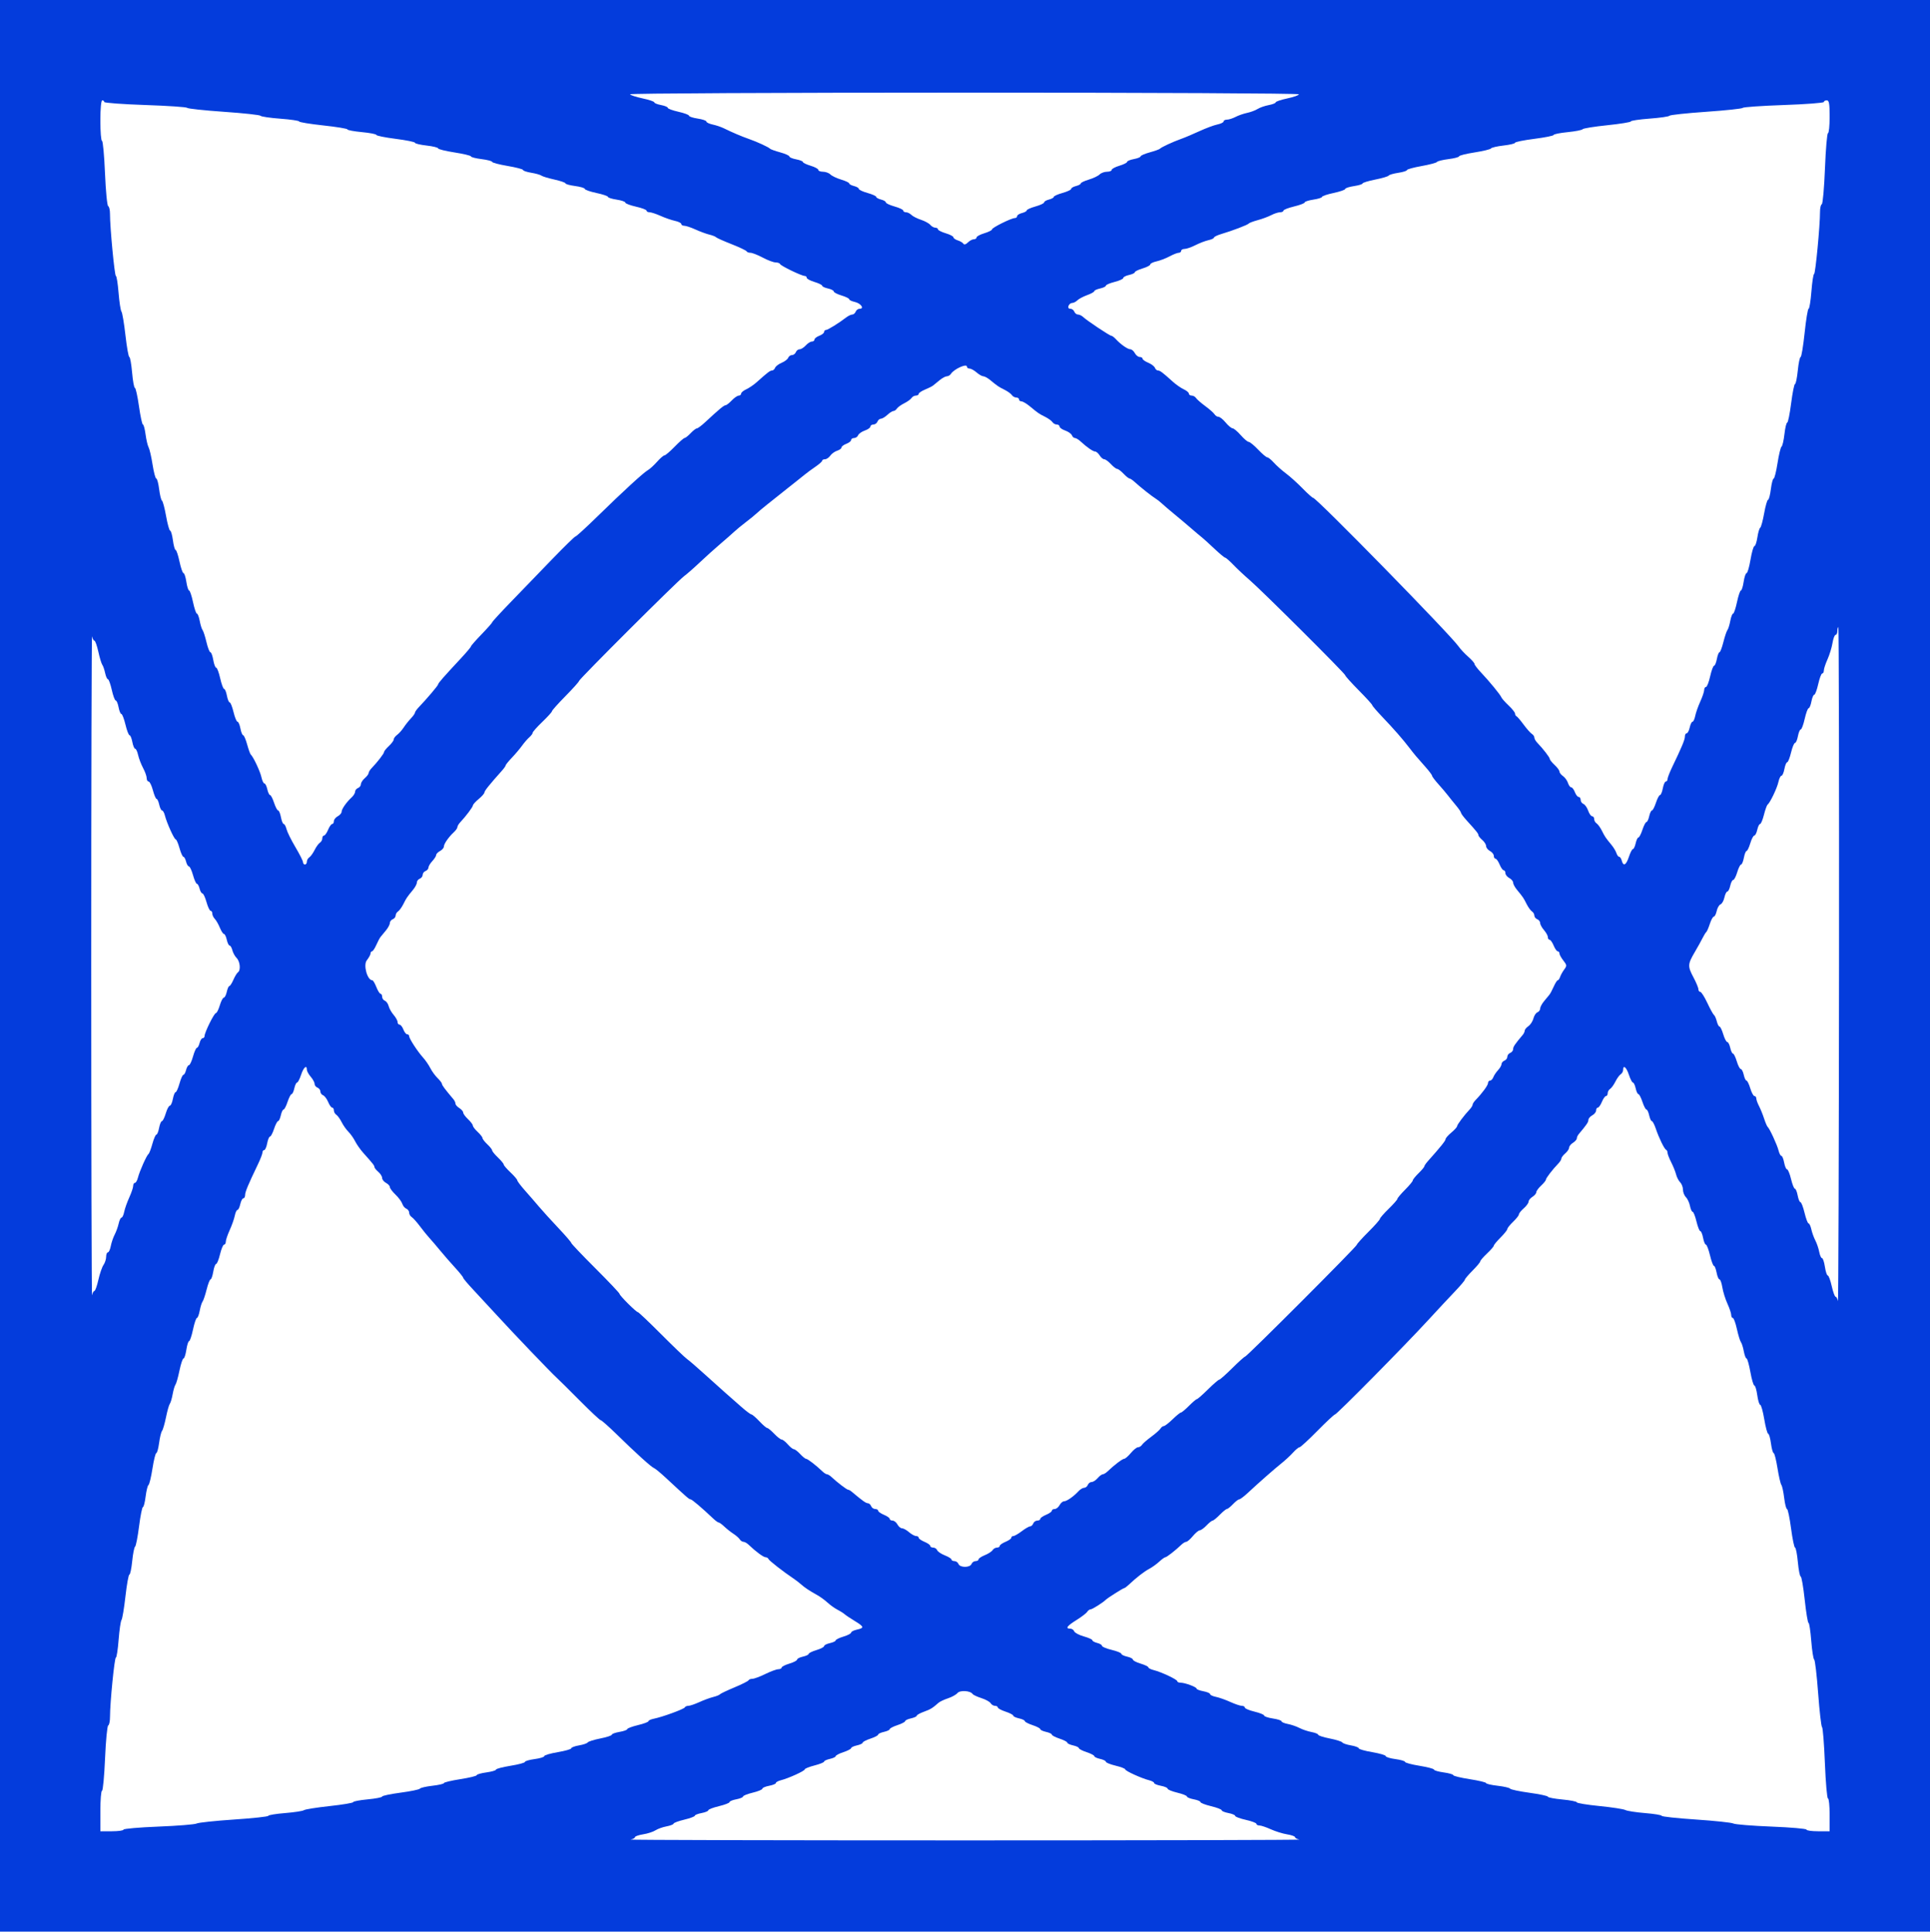 <svg id="svg" version="1.1" xmlns="http://www.w3.org/2000/svg" xmlns:xlink="http://www.w3.org/1999/xlink" width="400" height="400.559" viewBox="0, 0, 400,400.559"><g id="svgg"><path id="path0" d="M0.000 200.200 L 0.000 400.400 200.000 400.400 L 400.000 400.400 400.000 200.200 L 400.000 0.000 200.000 0.000 L 0.000 0.000 0.000 200.200 M269.200 19.545 C 269.200 19.735,268.120 20.120,266.800 20.400 C 265.480 20.680,264.400 21.045,264.400 21.210 C 264.400 21.376,263.744 21.634,262.942 21.785 C 262.139 21.935,261.104 22.297,260.642 22.590 C 260.179 22.882,259.203 23.246,258.473 23.398 C 257.743 23.551,256.663 23.927,256.073 24.235 C 255.483 24.543,254.685 24.796,254.300 24.798 C 253.915 24.799,253.600 24.966,253.600 25.168 C 253.600 25.371,253.015 25.657,252.300 25.804 C 251.585 25.952,249.920 26.572,248.600 27.182 C 247.280 27.793,245.570 28.516,244.800 28.789 C 243.092 29.395,240.672 30.517,240.400 30.830 C 240.290 30.956,239.345 31.294,238.300 31.582 C 237.255 31.869,236.400 32.241,236.400 32.407 C 236.400 32.574,235.770 32.829,235.000 32.974 C 234.230 33.118,233.600 33.380,233.600 33.555 C 233.600 33.730,232.880 34.089,232.000 34.353 C 231.120 34.616,230.400 35.005,230.400 35.216 C 230.400 35.427,229.963 35.600,229.429 35.600 C 228.894 35.600,228.203 35.854,227.892 36.165 C 227.582 36.476,226.579 36.954,225.664 37.228 C 224.749 37.502,224.000 37.859,224.000 38.020 C 224.000 38.181,223.550 38.426,223.000 38.564 C 222.450 38.702,222.000 38.968,222.000 39.156 C 222.000 39.343,221.190 39.723,220.200 40.000 C 219.210 40.277,218.400 40.641,218.400 40.809 C 218.400 40.976,217.950 41.226,217.400 41.364 C 216.850 41.502,216.400 41.768,216.400 41.956 C 216.400 42.143,215.590 42.523,214.600 42.800 C 213.610 43.077,212.800 43.441,212.800 43.609 C 212.800 43.776,212.350 44.026,211.800 44.164 C 211.250 44.302,210.800 44.592,210.800 44.808 C 210.800 45.023,210.592 45.200,210.339 45.200 C 209.610 45.200,205.600 47.188,205.600 47.548 C 205.600 47.727,204.880 48.089,204.000 48.353 C 203.120 48.616,202.400 49.005,202.400 49.216 C 202.400 49.427,202.143 49.600,201.829 49.600 C 201.514 49.600,200.958 49.899,200.592 50.265 C 200.173 50.684,199.830 50.778,199.664 50.519 C 199.519 50.293,198.995 49.981,198.500 49.827 C 198.005 49.672,197.600 49.385,197.600 49.189 C 197.600 48.993,196.880 48.616,196.000 48.353 C 195.120 48.089,194.400 47.722,194.400 47.537 C 194.400 47.352,194.152 47.200,193.849 47.200 C 193.546 47.200,193.082 46.939,192.817 46.620 C 192.552 46.302,191.680 45.825,190.879 45.560 C 190.078 45.296,189.179 44.836,188.882 44.540 C 188.586 44.243,188.086 44.000,187.771 44.000 C 187.457 44.000,187.200 43.843,187.200 43.652 C 187.200 43.461,186.390 43.077,185.400 42.800 C 184.410 42.523,183.600 42.143,183.600 41.956 C 183.600 41.768,183.150 41.502,182.600 41.364 C 182.050 41.226,181.600 40.976,181.600 40.809 C 181.600 40.641,180.790 40.277,179.800 40.000 C 178.810 39.723,178.000 39.343,178.000 39.156 C 178.000 38.968,177.550 38.702,177.000 38.564 C 176.450 38.426,176.000 38.181,176.000 38.020 C 176.000 37.859,175.251 37.502,174.336 37.228 C 173.421 36.954,172.418 36.476,172.108 36.165 C 171.797 35.854,171.106 35.600,170.571 35.600 C 170.037 35.600,169.600 35.427,169.600 35.216 C 169.600 35.005,168.880 34.616,168.000 34.353 C 167.120 34.089,166.400 33.742,166.400 33.581 C 166.400 33.421,165.770 33.171,165.000 33.026 C 164.230 32.882,163.600 32.615,163.600 32.434 C 163.600 32.252,162.745 31.869,161.700 31.582 C 160.655 31.294,159.710 30.956,159.600 30.830 C 159.321 30.509,156.875 29.381,155.200 28.800 C 153.743 28.295,151.714 27.430,150.000 26.585 C 149.450 26.314,148.415 25.967,147.700 25.814 C 146.985 25.662,146.400 25.382,146.400 25.193 C 146.400 25.004,145.590 24.728,144.600 24.579 C 143.610 24.431,142.800 24.163,142.800 23.983 C 142.800 23.804,141.810 23.436,140.600 23.165 C 139.390 22.894,138.400 22.529,138.400 22.354 C 138.400 22.179,137.770 21.918,137.000 21.774 C 136.230 21.629,135.600 21.376,135.600 21.210 C 135.600 21.045,134.515 20.679,133.188 20.398 C 131.862 20.116,130.681 19.731,130.565 19.543 C 130.447 19.353,161.309 19.200,199.776 19.200 C 238.467 19.200,269.200 19.353,269.200 19.545 M21.600 21.140 C 21.600 21.327,25.422 21.608,30.092 21.766 C 34.763 21.923,38.678 22.189,38.792 22.356 C 38.907 22.524,42.330 22.892,46.400 23.174 C 50.470 23.456,53.890 23.828,54.000 24.000 C 54.110 24.172,55.955 24.444,58.100 24.604 C 60.245 24.764,62.000 25.022,62.000 25.178 C 62.000 25.334,64.250 25.704,67.000 26.000 C 69.750 26.296,72.000 26.667,72.000 26.823 C 72.000 26.978,73.350 27.233,75.000 27.387 C 76.650 27.542,78.000 27.804,78.000 27.969 C 78.000 28.135,79.800 28.500,82.000 28.780 C 84.200 29.061,86.000 29.427,86.000 29.593 C 86.000 29.760,87.080 30.019,88.400 30.168 C 89.720 30.318,90.800 30.582,90.800 30.755 C 90.800 30.929,92.330 31.309,94.200 31.600 C 96.070 31.891,97.600 32.259,97.600 32.418 C 97.600 32.578,98.590 32.832,99.800 32.983 C 101.010 33.134,102.000 33.393,102.000 33.558 C 102.000 33.723,103.440 34.102,105.200 34.400 C 106.960 34.698,108.400 35.074,108.400 35.235 C 108.400 35.397,109.165 35.656,110.100 35.810 C 111.035 35.964,111.980 36.230,112.200 36.401 C 112.420 36.571,113.635 36.940,114.900 37.219 C 116.165 37.499,117.200 37.855,117.200 38.012 C 117.200 38.169,118.100 38.416,119.200 38.562 C 120.300 38.708,121.200 38.977,121.200 39.159 C 121.200 39.341,122.280 39.720,123.600 40.000 C 124.920 40.280,126.000 40.644,126.000 40.809 C 126.000 40.974,126.810 41.231,127.800 41.379 C 128.790 41.528,129.600 41.805,129.600 41.996 C 129.600 42.187,130.590 42.564,131.800 42.835 C 133.010 43.106,134.000 43.479,134.000 43.664 C 134.000 43.849,134.280 44.000,134.622 44.000 C 134.964 44.000,135.999 44.340,136.922 44.755 C 137.845 45.170,139.185 45.634,139.900 45.786 C 140.615 45.939,141.200 46.229,141.200 46.432 C 141.200 46.634,141.480 46.800,141.822 46.800 C 142.164 46.800,143.205 47.147,144.136 47.571 C 145.066 47.995,146.362 48.472,147.014 48.632 C 147.666 48.792,148.290 49.036,148.400 49.174 C 148.510 49.311,149.950 49.956,151.600 50.605 C 153.250 51.255,154.660 51.924,154.733 52.093 C 154.807 52.262,155.168 52.400,155.537 52.400 C 155.905 52.400,157.052 52.850,158.085 53.400 C 159.118 53.950,160.317 54.400,160.748 54.400 C 161.180 54.400,161.593 54.549,161.667 54.732 C 161.820 55.114,166.138 57.200,166.775 57.200 C 167.009 57.200,167.200 57.373,167.200 57.584 C 167.200 57.795,167.920 58.184,168.800 58.447 C 169.680 58.711,170.400 59.064,170.400 59.232 C 170.400 59.399,170.940 59.655,171.600 59.800 C 172.260 59.945,172.800 60.222,172.800 60.416 C 172.800 60.609,173.520 60.984,174.400 61.247 C 175.280 61.511,176.000 61.864,176.000 62.032 C 176.000 62.199,176.525 62.452,177.167 62.593 C 178.403 62.864,179.216 64.000,178.175 64.000 C 177.845 64.000,177.471 64.270,177.345 64.600 C 177.218 64.930,176.900 65.200,176.639 65.200 C 176.377 65.200,175.811 65.470,175.381 65.800 C 173.825 66.995,171.556 68.400,171.182 68.400 C 170.972 68.400,170.800 68.584,170.800 68.810 C 170.800 69.035,170.350 69.391,169.800 69.600 C 169.250 69.809,168.800 70.165,168.800 70.390 C 168.800 70.616,168.558 70.800,168.262 70.800 C 167.966 70.800,167.398 71.160,167.000 71.600 C 166.602 72.040,166.028 72.400,165.725 72.400 C 165.423 72.400,165.071 72.670,164.945 73.000 C 164.818 73.330,164.458 73.600,164.145 73.600 C 163.831 73.600,163.478 73.854,163.359 74.163 C 163.240 74.473,162.628 74.940,162.000 75.200 C 161.372 75.460,160.760 75.927,160.641 76.237 C 160.522 76.546,160.239 76.800,160.013 76.800 C 159.608 76.800,159.095 77.190,156.846 79.208 C 156.228 79.762,155.245 80.433,154.661 80.699 C 154.078 80.965,153.600 81.367,153.600 81.591 C 153.600 81.816,153.375 82.003,153.100 82.007 C 152.825 82.011,152.176 82.461,151.658 83.007 C 151.140 83.553,150.562 84.000,150.374 84.000 C 150.041 84.000,149.005 84.862,146.170 87.500 C 145.402 88.215,144.618 88.800,144.429 88.800 C 144.239 88.800,143.660 89.247,143.142 89.793 C 142.624 90.339,142.058 90.789,141.885 90.793 C 141.712 90.797,140.783 91.610,139.821 92.600 C 138.859 93.590,137.908 94.400,137.709 94.400 C 137.510 94.400,136.819 94.996,136.174 95.725 C 135.528 96.453,134.679 97.229,134.286 97.448 C 133.384 97.953,129.165 101.823,123.767 107.100 C 121.460 109.355,119.440 111.200,119.278 111.200 C 119.116 111.200,116.945 113.315,114.453 115.900 C 111.961 118.485,108.139 122.441,105.961 124.690 C 103.782 126.940,102.000 128.879,102.000 128.999 C 102.000 129.119,101.010 130.239,99.800 131.488 C 98.590 132.738,97.600 133.868,97.600 134.000 C 97.600 134.132,96.655 135.254,95.500 136.493 C 91.936 140.317,90.800 141.615,90.800 141.868 C 90.800 142.096,88.495 144.816,86.778 146.614 C 86.350 147.062,86.000 147.564,86.000 147.731 C 86.000 147.897,85.621 148.431,85.158 148.917 C 84.695 149.403,84.023 150.250,83.665 150.800 C 83.307 151.350,82.696 152.035,82.307 152.323 C 81.918 152.610,81.600 153.040,81.600 153.277 C 81.600 153.514,81.150 154.125,80.600 154.635 C 80.050 155.145,79.600 155.705,79.600 155.881 C 79.599 156.195,78.210 157.995,77.013 159.234 C 76.676 159.582,76.400 160.037,76.400 160.245 C 76.400 160.452,76.040 160.930,75.600 161.307 C 75.160 161.684,74.800 162.245,74.800 162.553 C 74.800 162.862,74.530 163.218,74.200 163.345 C 73.870 163.471,73.600 163.811,73.600 164.099 C 73.600 164.387,73.285 164.912,72.900 165.266 C 71.811 166.267,70.800 167.712,70.800 168.267 C 70.800 168.545,70.440 168.965,70.000 169.200 C 69.560 169.435,69.200 169.892,69.200 170.214 C 69.200 170.536,69.042 170.800,68.849 170.800 C 68.655 170.800,68.273 171.340,68.000 172.000 C 67.727 172.660,67.345 173.200,67.151 173.200 C 66.958 173.200,66.800 173.461,66.800 173.780 C 66.800 174.099,66.575 174.504,66.299 174.680 C 66.024 174.856,65.529 175.540,65.200 176.200 C 64.871 176.860,64.376 177.544,64.101 177.720 C 63.825 177.896,63.600 178.301,63.600 178.620 C 63.600 178.939,63.420 179.200,63.200 179.200 C 62.980 179.200,62.800 178.985,62.800 178.723 C 62.800 178.461,62.092 177.054,61.226 175.598 C 60.361 174.141,59.531 172.465,59.383 171.874 C 59.235 171.283,58.973 170.800,58.801 170.800 C 58.629 170.800,58.371 170.170,58.226 169.400 C 58.082 168.630,57.821 168.000,57.646 168.000 C 57.471 168.000,57.090 167.280,56.800 166.400 C 56.510 165.520,56.135 164.800,55.968 164.800 C 55.800 164.800,55.545 164.260,55.400 163.600 C 55.255 162.940,54.985 162.400,54.800 162.400 C 54.615 162.400,54.337 161.815,54.182 161.100 C 53.919 159.891,52.492 156.858,51.970 156.401 C 51.844 156.291,51.506 155.345,51.218 154.300 C 50.931 153.255,50.559 152.400,50.393 152.400 C 50.226 152.400,49.971 151.770,49.826 151.000 C 49.682 150.230,49.410 149.600,49.222 149.600 C 49.034 149.600,48.664 148.700,48.400 147.600 C 48.136 146.500,47.778 145.600,47.605 145.600 C 47.431 145.600,47.171 144.970,47.026 144.200 C 46.882 143.430,46.621 142.800,46.446 142.800 C 46.271 142.800,45.906 141.810,45.635 140.600 C 45.364 139.390,44.991 138.400,44.806 138.400 C 44.622 138.400,44.349 137.680,44.200 136.800 C 44.051 135.920,43.783 135.200,43.605 135.200 C 43.426 135.200,43.058 134.255,42.788 133.100 C 42.517 131.945,42.155 130.820,41.983 130.600 C 41.812 130.380,41.545 129.525,41.391 128.700 C 41.237 127.875,40.976 127.200,40.810 127.200 C 40.645 127.200,40.280 126.120,40.000 124.800 C 39.720 123.480,39.356 122.400,39.191 122.400 C 39.026 122.400,38.769 121.590,38.621 120.600 C 38.472 119.610,38.207 118.800,38.030 118.800 C 37.854 118.800,37.480 117.720,37.200 116.400 C 36.920 115.080,36.558 114.000,36.397 114.000 C 36.235 114.000,35.984 113.100,35.838 112.000 C 35.692 110.900,35.434 110.000,35.266 110.000 C 35.097 110.000,34.718 108.645,34.424 106.989 C 34.130 105.334,33.747 103.891,33.573 103.783 C 33.398 103.675,33.133 102.600,32.982 101.394 C 32.831 100.187,32.565 99.200,32.390 99.200 C 32.215 99.200,31.869 97.895,31.620 96.300 C 31.371 94.705,31.003 93.101,30.802 92.735 C 30.601 92.369,30.315 91.154,30.167 90.035 C 30.018 88.916,29.772 88.000,29.619 88.000 C 29.466 88.000,29.097 86.290,28.800 84.200 C 28.503 82.110,28.124 80.400,27.957 80.400 C 27.791 80.400,27.529 78.960,27.376 77.200 C 27.222 75.440,26.964 74.000,26.802 74.000 C 26.640 74.000,26.279 71.975,26.000 69.500 C 25.721 67.025,25.350 64.817,25.175 64.593 C 25.000 64.370,24.729 62.615,24.573 60.693 C 24.418 58.772,24.168 57.200,24.019 57.200 C 23.746 57.200,22.785 47.088,22.795 44.333 C 22.798 43.527,22.629 42.807,22.421 42.733 C 22.212 42.660,21.915 39.585,21.760 35.900 C 21.606 32.215,21.327 29.200,21.140 29.200 C 20.953 29.200,20.800 27.310,20.800 25.000 C 20.800 22.467,20.959 20.800,21.200 20.800 C 21.420 20.800,21.600 20.953,21.600 21.140 M379.200 24.200 C 379.200 26.070,379.046 27.600,378.859 27.600 C 378.671 27.600,378.389 30.885,378.232 34.900 C 378.075 38.915,377.778 42.260,377.573 42.333 C 377.368 42.407,377.202 43.127,377.205 43.933 C 377.216 46.706,376.253 56.800,375.978 56.800 C 375.827 56.800,375.576 58.420,375.422 60.400 C 375.267 62.380,375.005 64.000,374.840 64.000 C 374.675 64.000,374.304 66.250,374.016 69.000 C 373.727 71.750,373.354 74.000,373.186 74.000 C 373.018 74.000,372.755 75.260,372.600 76.800 C 372.445 78.340,372.186 79.600,372.024 79.600 C 371.862 79.600,371.500 81.400,371.220 83.600 C 370.939 85.800,370.573 87.600,370.407 87.600 C 370.240 87.600,369.982 88.675,369.833 89.988 C 369.685 91.301,369.414 92.468,369.232 92.580 C 369.049 92.693,368.676 94.229,368.401 95.993 C 368.127 97.757,367.765 99.200,367.597 99.200 C 367.429 99.200,367.168 100.190,367.017 101.400 C 366.866 102.610,366.604 103.600,366.435 103.600 C 366.266 103.600,365.903 104.859,365.628 106.399 C 365.353 107.938,364.985 109.286,364.810 109.394 C 364.635 109.502,364.371 110.402,364.222 111.395 C 364.073 112.388,363.798 113.200,363.612 113.200 C 363.425 113.200,363.060 114.460,362.800 116.000 C 362.540 117.540,362.175 118.800,361.988 118.800 C 361.802 118.800,361.528 119.610,361.379 120.600 C 361.231 121.590,360.974 122.400,360.809 122.400 C 360.644 122.400,360.280 123.480,360.000 124.800 C 359.720 126.120,359.355 127.200,359.190 127.200 C 359.024 127.200,358.763 127.875,358.609 128.700 C 358.455 129.525,358.188 130.380,358.016 130.600 C 357.844 130.820,357.466 131.945,357.176 133.100 C 356.886 134.255,356.523 135.200,356.369 135.200 C 356.215 135.200,355.971 135.830,355.826 136.600 C 355.682 137.370,355.421 138.000,355.246 138.000 C 355.071 138.000,354.706 138.990,354.435 140.200 C 354.164 141.410,353.776 142.400,353.571 142.400 C 353.367 142.400,353.200 142.680,353.200 143.022 C 353.200 143.364,352.835 144.444,352.390 145.422 C 351.944 146.400,351.472 147.740,351.340 148.400 C 351.208 149.060,350.957 149.600,350.782 149.600 C 350.607 149.600,350.345 150.140,350.200 150.800 C 350.055 151.460,349.771 152.000,349.568 152.000 C 349.366 152.000,349.200 152.303,349.200 152.674 C 349.200 153.326,348.577 154.822,346.565 159.006 C 346.034 160.109,345.600 161.234,345.600 161.506 C 345.600 161.778,345.440 162.000,345.245 162.000 C 345.049 162.000,344.771 162.630,344.626 163.400 C 344.482 164.170,344.221 164.800,344.046 164.800 C 343.871 164.800,343.490 165.520,343.200 166.400 C 342.910 167.280,342.535 168.000,342.368 168.000 C 342.200 168.000,341.945 168.540,341.800 169.200 C 341.655 169.860,341.400 170.400,341.232 170.400 C 341.065 170.400,340.690 171.120,340.400 172.000 C 340.110 172.880,339.735 173.600,339.568 173.600 C 339.400 173.600,339.145 174.140,339.000 174.800 C 338.855 175.460,338.600 176.000,338.432 176.000 C 338.265 176.000,337.890 176.720,337.600 177.600 C 337.025 179.343,336.444 179.656,336.116 178.400 C 336.001 177.960,335.760 177.600,335.580 177.600 C 335.401 177.600,335.146 177.261,335.015 176.848 C 334.884 176.434,334.425 175.669,333.996 175.148 C 332.743 173.627,332.631 173.462,332.001 172.200 C 331.671 171.540,331.176 170.856,330.901 170.680 C 330.625 170.504,330.400 170.099,330.400 169.780 C 330.400 169.461,330.211 169.200,329.979 169.200 C 329.748 169.200,329.375 168.674,329.151 168.032 C 328.927 167.390,328.487 166.765,328.172 166.645 C 327.857 166.524,327.600 166.149,327.600 165.813 C 327.600 165.476,327.416 165.200,327.190 165.200 C 326.965 165.200,326.609 164.750,326.400 164.200 C 326.191 163.650,325.847 163.200,325.637 163.200 C 325.426 163.200,325.126 162.795,324.970 162.300 C 324.813 161.805,324.351 161.165,323.943 160.877 C 323.534 160.590,323.200 160.160,323.200 159.923 C 323.200 159.686,322.750 159.075,322.200 158.565 C 321.650 158.055,321.200 157.495,321.200 157.319 C 321.199 157.005,319.810 155.205,318.613 153.966 C 318.276 153.618,318.000 153.132,318.000 152.886 C 318.000 152.641,317.765 152.296,317.478 152.120 C 317.191 151.944,316.426 151.080,315.778 150.200 C 315.130 149.320,314.465 148.540,314.300 148.467 C 314.135 148.393,314.000 148.145,314.000 147.914 C 314.000 147.683,313.398 146.926,312.662 146.232 C 311.926 145.538,311.251 144.776,311.162 144.540 C 310.964 144.014,308.666 141.215,306.900 139.347 C 306.185 138.592,305.600 137.818,305.600 137.628 C 305.600 137.438,305.007 136.762,304.281 136.125 C 303.556 135.488,302.657 134.524,302.285 133.983 C 300.659 131.623,272.842 103.200,272.158 103.200 C 272.001 103.200,271.016 102.320,269.968 101.245 C 268.921 100.169,267.374 98.774,266.532 98.145 C 265.689 97.515,264.555 96.505,264.011 95.900 C 263.467 95.295,262.854 94.800,262.649 94.800 C 262.444 94.800,261.591 94.080,260.754 93.200 C 259.917 92.320,259.039 91.600,258.804 91.600 C 258.568 91.600,257.822 90.970,257.146 90.200 C 256.470 89.430,255.711 88.792,255.459 88.783 C 255.206 88.774,254.558 88.234,254.019 87.583 C 253.479 86.932,252.813 86.400,252.539 86.400 C 252.264 86.400,251.896 86.165,251.720 85.878 C 251.544 85.591,250.680 84.827,249.800 84.180 C 248.920 83.534,248.056 82.779,247.880 82.502 C 247.704 82.226,247.299 82.000,246.980 82.000 C 246.661 82.000,246.400 81.816,246.400 81.591 C 246.400 81.367,245.922 80.965,245.339 80.699 C 244.755 80.433,243.720 79.710,243.039 79.092 C 240.962 77.210,240.417 76.800,239.987 76.800 C 239.761 76.800,239.478 76.546,239.359 76.237 C 239.240 75.927,238.615 75.455,237.971 75.188 C 237.327 74.921,236.800 74.545,236.800 74.351 C 236.800 74.158,236.536 74.000,236.214 74.000 C 235.892 74.000,235.435 73.640,235.200 73.200 C 234.965 72.760,234.545 72.400,234.267 72.400 C 233.712 72.400,232.267 71.389,231.266 70.300 C 230.912 69.915,230.488 69.600,230.324 69.600 C 229.985 69.600,225.279 66.464,224.471 65.700 C 224.181 65.425,223.705 65.200,223.414 65.200 C 223.123 65.200,222.782 64.930,222.655 64.600 C 222.529 64.270,222.155 64.000,221.825 64.000 C 221.456 64.000,221.314 63.769,221.455 63.400 C 221.582 63.070,221.923 62.800,222.214 62.800 C 222.505 62.800,222.987 62.556,223.286 62.257 C 223.585 61.958,224.498 61.472,225.315 61.176 C 226.132 60.881,226.800 60.510,226.800 60.351 C 226.800 60.193,227.340 59.945,228.000 59.800 C 228.660 59.655,229.200 59.392,229.200 59.216 C 229.200 59.039,230.010 58.691,231.000 58.442 C 231.990 58.192,232.800 57.825,232.800 57.626 C 232.800 57.427,233.340 57.145,234.000 57.000 C 234.660 56.855,235.200 56.599,235.200 56.432 C 235.200 56.264,235.920 55.911,236.800 55.647 C 237.680 55.384,238.400 55.009,238.400 54.816 C 238.400 54.622,238.985 54.335,239.700 54.178 C 240.415 54.022,241.627 53.557,242.394 53.147 C 243.161 52.736,244.016 52.400,244.294 52.400 C 244.572 52.400,244.800 52.220,244.800 52.000 C 244.800 51.780,245.122 51.600,245.515 51.600 C 245.909 51.600,246.916 51.250,247.754 50.823 C 248.592 50.396,249.801 49.932,250.439 49.791 C 251.078 49.651,251.600 49.408,251.600 49.251 C 251.600 49.094,252.275 48.764,253.100 48.518 C 255.475 47.810,258.581 46.624,258.800 46.341 C 258.910 46.199,259.750 45.881,260.667 45.635 C 261.583 45.389,262.843 44.921,263.467 44.596 C 264.090 44.271,264.915 44.004,265.300 44.002 C 265.685 44.001,266.000 43.849,266.000 43.664 C 266.000 43.479,266.990 43.090,268.200 42.800 C 269.410 42.510,270.400 42.132,270.400 41.961 C 270.400 41.789,271.210 41.528,272.200 41.379 C 273.190 41.231,274.000 40.974,274.000 40.809 C 274.000 40.644,275.080 40.280,276.400 40.000 C 277.720 39.720,278.800 39.346,278.800 39.170 C 278.800 38.993,279.610 38.728,280.600 38.579 C 281.590 38.431,282.400 38.183,282.400 38.028 C 282.400 37.873,283.572 37.514,285.004 37.229 C 286.436 36.945,287.693 36.572,287.799 36.402 C 287.904 36.232,288.802 35.971,289.795 35.822 C 290.788 35.673,291.600 35.418,291.600 35.255 C 291.600 35.092,292.955 34.718,294.611 34.424 C 296.266 34.130,297.709 33.747,297.817 33.573 C 297.925 33.398,299.000 33.133,300.206 32.982 C 301.413 32.831,302.400 32.571,302.400 32.403 C 302.400 32.235,303.843 31.873,305.607 31.599 C 307.371 31.324,308.907 30.951,309.020 30.768 C 309.132 30.586,310.299 30.315,311.612 30.167 C 312.925 30.018,314.000 29.760,314.000 29.593 C 314.000 29.427,315.800 29.061,318.000 28.780 C 320.200 28.500,322.000 28.138,322.000 27.976 C 322.000 27.814,323.305 27.551,324.900 27.393 C 326.495 27.234,327.892 26.960,328.003 26.785 C 328.115 26.609,330.410 26.238,333.103 25.961 C 335.797 25.683,338.000 25.325,338.000 25.165 C 338.000 25.006,339.755 24.745,341.900 24.586 C 344.045 24.427,345.890 24.160,346.000 23.992 C 346.110 23.824,349.530 23.456,353.600 23.174 C 357.670 22.892,361.093 22.525,361.206 22.359 C 361.319 22.193,365.144 21.928,369.706 21.770 C 374.268 21.611,378.000 21.328,378.000 21.141 C 378.000 20.953,378.270 20.800,378.600 20.800 C 379.086 20.800,379.200 21.444,379.200 24.200 M200.400 76.000 C 200.400 76.220,200.642 76.400,200.939 76.400 C 201.235 76.400,201.893 76.760,202.400 77.200 C 202.907 77.640,203.537 78.000,203.800 78.000 C 204.063 78.000,204.710 78.357,205.239 78.793 C 206.773 80.057,206.936 80.168,208.200 80.799 C 208.860 81.129,209.544 81.624,209.720 81.899 C 209.896 82.175,210.301 82.400,210.620 82.400 C 210.939 82.400,211.200 82.580,211.200 82.800 C 211.200 83.020,211.425 83.200,211.700 83.200 C 211.975 83.201,212.740 83.647,213.400 84.193 C 215.201 85.681,215.305 85.752,216.600 86.399 C 217.260 86.729,217.944 87.224,218.120 87.499 C 218.296 87.775,218.701 88.000,219.020 88.000 C 219.339 88.000,219.600 88.189,219.600 88.421 C 219.600 88.652,220.126 89.025,220.768 89.249 C 221.410 89.473,222.035 89.913,222.155 90.228 C 222.276 90.543,222.561 90.800,222.787 90.800 C 223.014 90.800,223.539 91.115,223.953 91.500 C 225.237 92.695,226.544 93.600,226.985 93.600 C 227.217 93.600,227.632 93.960,227.907 94.400 C 228.182 94.840,228.610 95.200,228.858 95.200 C 229.105 95.200,229.725 95.650,230.235 96.200 C 230.745 96.750,231.332 97.200,231.539 97.200 C 231.746 97.200,232.340 97.647,232.858 98.193 C 233.376 98.739,233.935 99.189,234.100 99.193 C 234.265 99.197,234.742 99.515,235.159 99.900 C 236.272 100.926,238.818 102.947,239.500 103.345 C 239.825 103.535,240.400 103.985,240.779 104.345 C 241.158 104.705,242.344 105.720,243.415 106.600 C 244.486 107.480,246.088 108.830,246.974 109.600 C 247.859 110.370,248.820 111.180,249.108 111.400 C 249.395 111.620,250.536 112.655,251.642 113.700 C 252.748 114.745,253.776 115.600,253.927 115.601 C 254.077 115.601,254.849 116.276,255.642 117.101 C 256.435 117.925,257.923 119.320,258.948 120.200 C 261.519 122.406,278.800 139.620,278.800 139.974 C 278.800 140.132,280.060 141.534,281.600 143.089 C 283.140 144.644,284.400 146.030,284.400 146.167 C 284.400 146.305,285.345 147.407,286.500 148.616 C 288.848 151.075,290.717 153.210,292.084 154.996 C 293.154 156.393,293.550 156.863,295.414 158.956 C 296.176 159.812,296.800 160.642,296.800 160.800 C 296.800 160.958,297.385 161.738,298.100 162.533 C 298.815 163.327,299.713 164.388,300.096 164.889 C 300.479 165.390,301.244 166.340,301.796 167.000 C 302.348 167.660,302.799 168.329,302.800 168.486 C 302.800 168.644,303.337 169.364,303.993 170.086 C 306.049 172.350,306.400 172.791,306.400 173.111 C 306.400 173.282,306.760 173.730,307.200 174.107 C 307.640 174.484,308.000 175.058,308.000 175.382 C 308.000 175.706,308.360 176.165,308.800 176.400 C 309.240 176.635,309.600 177.092,309.600 177.414 C 309.600 177.736,309.758 178.000,309.951 178.000 C 310.145 178.000,310.527 178.540,310.800 179.200 C 311.073 179.860,311.455 180.400,311.649 180.400 C 311.842 180.400,312.000 180.664,312.000 180.986 C 312.000 181.308,312.360 181.765,312.800 182.000 C 313.240 182.235,313.600 182.664,313.600 182.953 C 313.600 183.241,313.957 183.910,314.393 184.439 C 315.657 185.973,315.768 186.136,316.399 187.400 C 316.729 188.060,317.224 188.744,317.499 188.920 C 317.775 189.096,318.000 189.482,318.000 189.777 C 318.000 190.073,318.270 190.418,318.600 190.545 C 318.930 190.671,319.200 191.023,319.200 191.326 C 319.200 191.629,319.560 192.293,320.000 192.800 C 320.440 193.307,320.800 193.965,320.800 194.261 C 320.800 194.558,320.958 194.800,321.151 194.800 C 321.345 194.800,321.727 195.340,322.000 196.000 C 322.273 196.660,322.655 197.200,322.849 197.200 C 323.042 197.200,323.200 197.397,323.200 197.637 C 323.200 197.877,323.563 198.536,324.007 199.100 C 324.747 200.041,324.763 200.195,324.192 200.963 C 323.850 201.423,323.466 202.115,323.339 202.500 C 323.211 202.885,322.992 203.200,322.851 203.200 C 322.710 203.200,322.336 203.785,322.020 204.500 C 321.703 205.215,321.296 205.980,321.115 206.200 C 320.934 206.420,320.429 207.033,319.993 207.561 C 319.557 208.090,319.200 208.771,319.200 209.074 C 319.200 209.377,318.946 209.722,318.636 209.841 C 318.326 209.961,317.953 210.532,317.808 211.111 C 317.662 211.690,317.196 212.407,316.772 212.705 C 316.347 213.002,316.000 213.423,316.000 213.640 C 316.000 213.856,315.817 214.251,315.593 214.517 C 313.963 216.449,313.600 216.988,313.600 217.474 C 313.600 217.777,313.330 218.129,313.000 218.255 C 312.670 218.382,312.400 218.742,312.400 219.055 C 312.400 219.369,312.130 219.729,311.800 219.855 C 311.470 219.982,311.200 220.302,311.200 220.567 C 311.200 220.832,310.876 221.398,310.480 221.825 C 310.084 222.251,309.639 222.915,309.492 223.300 C 309.345 223.685,309.039 224.000,308.813 224.000 C 308.586 224.000,308.400 224.225,308.400 224.500 C 308.399 224.967,307.219 226.579,305.813 228.034 C 305.476 228.382,305.200 228.817,305.200 229.000 C 305.200 229.183,304.931 229.618,304.602 229.966 C 303.446 231.192,302.000 233.119,301.983 233.458 C 301.974 233.646,301.434 234.242,300.783 234.781 C 300.132 235.321,299.600 235.929,299.600 236.133 C 299.600 236.459,298.547 237.770,295.966 240.656 C 295.545 241.127,295.200 241.628,295.200 241.770 C 295.200 241.911,294.660 242.555,294.000 243.200 C 293.340 243.845,292.800 244.519,292.800 244.697 C 292.800 244.876,292.086 245.737,291.213 246.611 C 290.340 247.485,289.620 248.342,289.613 248.515 C 289.606 248.688,288.790 249.617,287.800 250.579 C 286.810 251.541,285.994 252.480,285.986 252.664 C 285.978 252.849,284.898 254.069,283.586 255.375 C 282.274 256.681,281.200 257.878,281.200 258.034 C 281.200 258.389,258.418 281.200,258.061 281.201 C 257.918 281.201,256.720 282.276,255.400 283.589 C 254.080 284.902,252.861 285.982,252.691 285.988 C 252.522 285.995,251.473 286.900,250.362 288.000 C 249.250 289.100,248.219 290.006,248.070 290.013 C 247.922 290.020,247.179 290.650,246.419 291.413 C 245.660 292.176,244.910 292.800,244.754 292.800 C 244.597 292.800,243.820 293.430,243.027 294.200 C 242.234 294.970,241.418 295.600,241.213 295.600 C 241.008 295.600,240.696 295.835,240.520 296.122 C 240.344 296.409,239.480 297.173,238.600 297.820 C 237.720 298.466,236.856 299.221,236.680 299.498 C 236.504 299.774,236.136 300.000,235.861 300.000 C 235.587 300.000,234.921 300.532,234.381 301.183 C 233.842 301.834,233.220 302.374,233.000 302.384 C 232.615 302.400,230.886 303.712,229.566 304.987 C 229.218 305.324,228.763 305.600,228.555 305.600 C 228.348 305.600,227.870 305.960,227.493 306.400 C 227.116 306.840,226.555 307.200,226.247 307.200 C 225.938 307.200,225.582 307.470,225.455 307.800 C 225.329 308.130,224.989 308.400,224.701 308.400 C 224.413 308.400,223.888 308.715,223.534 309.100 C 222.533 310.189,221.088 311.200,220.533 311.200 C 220.255 311.200,219.835 311.560,219.600 312.000 C 219.365 312.440,218.908 312.800,218.586 312.800 C 218.264 312.800,218.000 312.958,218.000 313.151 C 218.000 313.345,217.460 313.727,216.800 314.000 C 216.140 314.273,215.600 314.655,215.600 314.849 C 215.600 315.042,215.324 315.200,214.987 315.200 C 214.651 315.200,214.271 315.470,214.145 315.800 C 214.018 316.130,213.726 316.400,213.495 316.400 C 213.264 316.400,212.486 316.850,211.764 317.400 C 211.043 317.950,210.261 318.400,210.027 318.400 C 209.792 318.400,209.600 318.558,209.600 318.751 C 209.600 318.945,209.060 319.327,208.400 319.600 C 207.740 319.873,207.200 320.255,207.200 320.449 C 207.200 320.642,206.939 320.800,206.620 320.800 C 206.301 320.800,205.896 321.036,205.720 321.323 C 205.544 321.611,204.815 322.083,204.100 322.372 C 203.385 322.661,202.800 323.055,202.800 323.249 C 202.800 323.442,202.524 323.600,202.187 323.600 C 201.851 323.600,201.471 323.870,201.345 324.200 C 201.044 324.982,198.956 324.982,198.655 324.200 C 198.529 323.870,198.149 323.600,197.813 323.600 C 197.476 323.600,197.200 323.454,197.200 323.275 C 197.200 323.096,196.577 322.705,195.817 322.407 C 195.056 322.108,194.341 321.624,194.229 321.332 C 194.117 321.039,193.749 320.800,193.413 320.800 C 193.076 320.800,192.800 320.642,192.800 320.449 C 192.800 320.255,192.260 319.873,191.600 319.600 C 190.940 319.327,190.400 318.945,190.400 318.751 C 190.400 318.558,190.158 318.400,189.861 318.400 C 189.565 318.400,188.907 318.040,188.400 317.600 C 187.893 317.160,187.241 316.800,186.953 316.800 C 186.664 316.800,186.235 316.440,186.000 316.000 C 185.765 315.560,185.308 315.200,184.986 315.200 C 184.664 315.200,184.400 315.042,184.400 314.849 C 184.400 314.655,183.860 314.273,183.200 314.000 C 182.540 313.727,182.000 313.345,182.000 313.151 C 182.000 312.958,181.724 312.800,181.387 312.800 C 181.051 312.800,180.671 312.530,180.545 312.200 C 180.418 311.870,180.109 311.600,179.857 311.600 C 179.462 311.599,178.723 311.070,176.517 309.208 C 176.251 308.984,175.917 308.800,175.775 308.800 C 175.508 308.800,173.494 307.262,172.366 306.198 C 172.018 305.869,171.583 305.600,171.400 305.600 C 171.217 305.600,170.782 305.324,170.434 304.987 C 169.195 303.790,167.395 302.401,167.081 302.400 C 166.905 302.400,166.345 301.950,165.835 301.400 C 165.325 300.850,164.736 300.400,164.526 300.400 C 164.316 300.400,163.753 299.950,163.275 299.400 C 162.797 298.850,162.226 298.400,162.006 298.400 C 161.787 298.400,161.091 297.860,160.460 297.200 C 159.829 296.540,159.174 296.000,159.004 296.000 C 158.834 296.000,158.100 295.370,157.374 294.600 C 156.648 293.830,155.907 293.195,155.727 293.189 C 155.547 293.183,154.590 292.462,153.600 291.586 C 152.610 290.711,151.080 289.363,150.200 288.591 C 149.320 287.820,147.385 286.083,145.900 284.732 C 144.415 283.381,142.841 282.024,142.403 281.717 C 141.964 281.410,139.550 279.097,137.039 276.579 C 134.527 274.061,132.358 272.000,132.217 272.000 C 131.861 272.000,128.400 268.553,128.400 268.197 C 128.400 268.037,126.150 265.660,123.400 262.914 C 120.650 260.168,118.400 257.801,118.400 257.654 C 118.400 257.506,117.185 256.098,115.700 254.525 C 114.215 252.951,112.419 250.974,111.710 250.132 C 111.000 249.289,109.700 247.790,108.820 246.800 C 107.941 245.810,107.217 244.853,107.211 244.673 C 107.205 244.493,106.570 243.752,105.800 243.026 C 105.030 242.300,104.400 241.566,104.400 241.396 C 104.400 241.226,103.860 240.571,103.200 239.940 C 102.540 239.309,102.000 238.646,102.000 238.466 C 102.000 238.287,101.550 237.717,101.000 237.200 C 100.450 236.683,100.000 236.103,100.000 235.911 C 100.000 235.719,99.550 235.145,99.000 234.635 C 98.450 234.125,98.000 233.535,98.000 233.324 C 98.000 233.112,97.550 232.517,97.000 232.000 C 96.450 231.483,96.000 230.865,96.000 230.626 C 96.000 230.388,95.640 229.968,95.200 229.693 C 94.760 229.418,94.400 229.007,94.400 228.780 C 94.400 228.552,94.216 228.149,93.992 227.883 C 92.213 225.775,91.601 224.956,91.600 224.681 C 91.600 224.505,91.192 223.965,90.694 223.481 C 90.196 222.996,89.521 222.070,89.194 221.422 C 88.867 220.773,88.186 219.783,87.681 219.222 C 86.515 217.925,84.800 215.283,84.800 214.782 C 84.800 214.572,84.616 214.400,84.390 214.400 C 84.165 214.400,83.809 213.950,83.600 213.400 C 83.391 212.850,83.035 212.400,82.810 212.400 C 82.584 212.400,82.400 212.158,82.400 211.861 C 82.400 211.565,82.035 210.902,81.589 210.387 C 81.143 209.873,80.677 209.049,80.553 208.555 C 80.429 208.062,80.074 207.561,79.764 207.441 C 79.454 207.322,79.200 206.949,79.200 206.613 C 79.200 206.276,79.054 206.000,78.875 206.000 C 78.696 206.000,78.302 205.370,78.000 204.600 C 77.698 203.830,77.322 203.200,77.166 203.200 C 76.128 203.200,75.253 200.040,76.021 199.064 C 76.449 198.520,76.800 197.877,76.800 197.637 C 76.800 197.397,76.936 197.200,77.102 197.200 C 77.269 197.200,77.664 196.615,77.980 195.900 C 78.297 195.185,78.704 194.420,78.885 194.200 C 79.066 193.980,79.571 193.367,80.007 192.839 C 80.443 192.310,80.800 191.629,80.800 191.326 C 80.800 191.023,81.070 190.671,81.400 190.545 C 81.730 190.418,82.000 190.073,82.000 189.777 C 82.000 189.482,82.225 189.096,82.501 188.920 C 82.776 188.744,83.271 188.060,83.601 187.400 C 84.232 186.136,84.343 185.973,85.607 184.439 C 86.043 183.910,86.400 183.229,86.400 182.926 C 86.400 182.623,86.670 182.271,87.000 182.145 C 87.330 182.018,87.600 181.658,87.600 181.345 C 87.600 181.031,87.870 180.671,88.200 180.545 C 88.530 180.418,88.800 180.098,88.800 179.833 C 88.800 179.568,89.160 178.964,89.600 178.492 C 90.040 178.020,90.400 177.452,90.400 177.231 C 90.400 177.009,90.760 176.635,91.200 176.400 C 91.640 176.165,92.000 175.745,92.000 175.467 C 92.000 174.912,93.011 173.467,94.100 172.466 C 94.485 172.112,94.800 171.652,94.800 171.445 C 94.800 171.237,95.069 170.782,95.398 170.434 C 96.554 169.208,98.000 167.281,98.017 166.942 C 98.026 166.754,98.566 166.158,99.217 165.619 C 99.868 165.079,100.400 164.471,100.400 164.267 C 100.400 163.941,101.453 162.630,104.034 159.744 C 104.455 159.273,104.800 158.781,104.800 158.651 C 104.800 158.521,105.385 157.800,106.100 157.050 C 106.815 156.299,107.760 155.181,108.200 154.565 C 108.640 153.949,109.315 153.170,109.700 152.833 C 110.085 152.497,110.400 152.072,110.400 151.889 C 110.400 151.705,111.300 150.692,112.400 149.637 C 113.500 148.583,114.400 147.587,114.400 147.424 C 114.400 147.261,115.660 145.850,117.200 144.289 C 118.740 142.727,120.000 141.322,120.000 141.165 C 120.000 140.796,140.401 120.440,141.783 119.430 C 142.363 119.006,143.801 117.746,144.979 116.630 C 146.157 115.513,148.070 113.790,149.230 112.800 C 150.391 111.810,151.724 110.640,152.194 110.200 C 152.663 109.760,153.750 108.866,154.609 108.214 C 155.469 107.562,156.461 106.752,156.814 106.414 C 157.168 106.076,158.140 105.260,158.974 104.600 C 161.335 102.733,162.955 101.442,163.490 101.003 C 163.759 100.781,164.444 100.240,165.010 99.800 C 165.577 99.360,166.395 98.706,166.829 98.346 C 167.262 97.986,168.242 97.266,169.006 96.746 C 169.770 96.226,170.396 95.665,170.397 95.500 C 170.399 95.335,170.660 95.200,170.977 95.200 C 171.295 95.200,171.790 94.866,172.077 94.457 C 172.365 94.049,173.005 93.587,173.500 93.430 C 173.995 93.274,174.400 92.974,174.400 92.763 C 174.400 92.553,174.850 92.209,175.400 92.000 C 175.950 91.791,176.400 91.435,176.400 91.210 C 176.400 90.984,176.676 90.800,177.013 90.800 C 177.349 90.800,177.724 90.543,177.845 90.228 C 177.965 89.913,178.590 89.473,179.232 89.249 C 179.874 89.025,180.400 88.652,180.400 88.421 C 180.400 88.189,180.676 88.000,181.013 88.000 C 181.349 88.000,181.729 87.730,181.855 87.400 C 181.982 87.070,182.302 86.800,182.567 86.800 C 182.832 86.800,183.436 86.440,183.908 86.000 C 184.380 85.560,184.945 85.200,185.163 85.200 C 185.382 85.200,185.704 84.975,185.880 84.699 C 186.056 84.424,186.740 83.929,187.400 83.600 C 188.060 83.271,188.744 82.776,188.920 82.501 C 189.096 82.225,189.501 82.000,189.820 82.000 C 190.139 82.000,190.400 81.842,190.400 81.649 C 190.400 81.455,190.985 81.057,191.700 80.763 C 192.415 80.470,193.180 80.085,193.400 79.907 C 193.620 79.730,194.233 79.229,194.761 78.793 C 195.290 78.357,195.956 78.000,196.241 78.000 C 196.527 78.000,196.904 77.775,197.080 77.500 C 197.725 76.492,200.400 75.284,200.400 76.000 M381.146 200.300 C 381.116 238.965,381.013 270.195,380.918 269.700 C 380.822 269.205,380.606 268.800,380.436 268.800 C 380.266 268.800,379.906 267.810,379.635 266.600 C 379.364 265.390,378.996 264.400,378.817 264.400 C 378.637 264.400,378.369 263.590,378.221 262.600 C 378.072 261.610,377.802 260.800,377.620 260.800 C 377.438 260.800,377.178 260.215,377.042 259.500 C 376.907 258.785,376.544 257.717,376.236 257.127 C 375.927 256.537,375.554 255.502,375.406 254.827 C 375.258 254.152,374.999 253.600,374.832 253.600 C 374.665 253.600,374.290 252.610,374.000 251.400 C 373.710 250.190,373.329 249.200,373.154 249.200 C 372.979 249.200,372.718 248.570,372.574 247.800 C 372.429 247.030,372.169 246.400,371.995 246.400 C 371.822 246.400,371.464 245.500,371.200 244.400 C 370.936 243.300,370.566 242.400,370.378 242.400 C 370.190 242.400,369.918 241.770,369.774 241.000 C 369.629 240.230,369.371 239.600,369.199 239.600 C 369.027 239.600,368.765 239.105,368.616 238.500 C 368.327 237.328,366.763 233.934,366.358 233.600 C 366.225 233.490,365.890 232.708,365.614 231.861 C 365.338 231.015,364.863 229.845,364.559 229.261 C 364.254 228.678,364.004 227.975,364.002 227.700 C 364.001 227.425,363.827 227.200,363.616 227.200 C 363.405 227.200,363.016 226.480,362.753 225.600 C 362.489 224.720,362.136 224.000,361.968 224.000 C 361.801 224.000,361.545 223.460,361.400 222.800 C 361.255 222.140,360.978 221.600,360.784 221.600 C 360.591 221.600,360.216 220.880,359.953 220.000 C 359.689 219.120,359.336 218.400,359.168 218.400 C 359.001 218.400,358.745 217.860,358.600 217.200 C 358.455 216.540,358.178 216.000,357.984 216.000 C 357.791 216.000,357.416 215.280,357.153 214.400 C 356.889 213.520,356.541 212.800,356.380 212.800 C 356.219 212.800,355.963 212.307,355.812 211.704 C 355.660 211.101,355.401 210.516,355.235 210.404 C 355.069 210.292,354.448 209.165,353.855 207.900 C 353.262 206.635,352.602 205.600,352.388 205.600 C 352.175 205.600,352.000 205.357,352.000 205.060 C 352.000 204.762,351.550 203.673,351.000 202.638 C 349.755 200.297,349.773 199.878,351.225 197.400 C 351.870 196.300,352.619 194.950,352.890 194.400 C 353.162 193.850,353.496 193.310,353.634 193.200 C 353.771 193.090,354.104 192.325,354.373 191.500 C 354.642 190.675,355.014 190.000,355.199 190.000 C 355.385 190.000,355.652 189.475,355.793 188.833 C 355.934 188.192,356.291 187.574,356.587 187.460 C 356.883 187.347,357.246 186.702,357.394 186.027 C 357.542 185.352,357.815 184.800,358.000 184.800 C 358.185 184.800,358.455 184.260,358.600 183.600 C 358.745 182.940,359.022 182.400,359.216 182.400 C 359.409 182.400,359.784 181.680,360.047 180.800 C 360.311 179.920,360.670 179.200,360.845 179.200 C 361.020 179.200,361.282 178.570,361.426 177.800 C 361.571 177.030,361.821 176.400,361.981 176.400 C 362.142 176.400,362.489 175.680,362.753 174.800 C 363.016 173.920,363.391 173.200,363.584 173.200 C 363.778 173.200,364.055 172.660,364.200 172.000 C 364.345 171.340,364.608 170.800,364.784 170.800 C 364.961 170.800,365.320 169.947,365.582 168.905 C 365.845 167.863,366.181 166.918,366.330 166.804 C 366.858 166.401,368.304 163.380,368.582 162.100 C 368.737 161.385,369.021 160.800,369.214 160.800 C 369.406 160.800,369.682 160.170,369.826 159.400 C 369.971 158.630,370.231 158.000,370.405 158.000 C 370.578 158.000,370.936 157.100,371.200 156.000 C 371.464 154.900,371.834 154.000,372.022 154.000 C 372.210 154.000,372.482 153.370,372.626 152.600 C 372.771 151.830,373.036 151.200,373.216 151.200 C 373.396 151.200,373.764 150.210,374.035 149.000 C 374.306 147.790,374.671 146.800,374.846 146.800 C 375.021 146.800,375.282 146.170,375.426 145.400 C 375.571 144.630,375.836 144.000,376.016 144.000 C 376.196 144.000,376.564 143.010,376.835 141.800 C 377.106 140.590,377.479 139.600,377.664 139.600 C 377.849 139.600,378.000 139.320,378.000 138.978 C 378.000 138.636,378.340 137.601,378.756 136.678 C 379.171 135.755,379.637 134.235,379.791 133.300 C 379.944 132.365,380.234 131.600,380.435 131.600 C 380.636 131.600,380.800 131.240,380.800 130.800 C 380.800 130.360,380.890 130.000,381.000 130.000 C 381.110 130.000,381.175 161.635,381.146 200.300 M19.564 132.800 C 19.734 132.800,20.101 133.835,20.381 135.100 C 20.660 136.365,21.028 137.580,21.198 137.800 C 21.368 138.020,21.633 138.785,21.786 139.500 C 21.938 140.215,22.201 140.800,22.368 140.800 C 22.536 140.800,22.894 141.790,23.165 143.000 C 23.436 144.210,23.804 145.200,23.984 145.200 C 24.164 145.200,24.429 145.830,24.574 146.600 C 24.718 147.370,24.979 148.000,25.154 148.000 C 25.329 148.000,25.710 148.990,26.000 150.200 C 26.290 151.410,26.671 152.400,26.846 152.400 C 27.021 152.400,27.282 153.030,27.426 153.800 C 27.571 154.570,27.835 155.200,28.013 155.200 C 28.191 155.200,28.465 155.785,28.622 156.500 C 28.778 157.215,29.243 158.427,29.653 159.194 C 30.064 159.961,30.400 160.906,30.400 161.294 C 30.400 161.682,30.581 162.000,30.802 162.000 C 31.022 162.000,31.420 162.810,31.684 163.800 C 31.949 164.790,32.294 165.600,32.451 165.600 C 32.608 165.600,32.855 166.140,33.000 166.800 C 33.145 167.460,33.410 168.000,33.588 168.000 C 33.767 168.000,34.030 168.464,34.172 169.032 C 34.560 170.578,36.111 174.000,36.423 174.000 C 36.573 174.000,36.923 174.810,37.200 175.800 C 37.477 176.790,37.841 177.600,38.009 177.600 C 38.176 177.600,38.426 178.050,38.564 178.600 C 38.702 179.150,38.968 179.600,39.156 179.600 C 39.343 179.600,39.723 180.410,40.000 181.400 C 40.277 182.390,40.641 183.200,40.809 183.200 C 40.976 183.200,41.226 183.650,41.364 184.200 C 41.502 184.750,41.768 185.200,41.956 185.200 C 42.143 185.200,42.523 186.010,42.800 187.000 C 43.077 187.990,43.461 188.800,43.652 188.800 C 43.843 188.800,44.000 189.057,44.000 189.371 C 44.000 189.686,44.233 190.181,44.517 190.471 C 44.801 190.762,45.273 191.585,45.565 192.300 C 45.858 193.015,46.241 193.600,46.417 193.600 C 46.593 193.600,46.855 194.140,47.000 194.800 C 47.145 195.460,47.410 196.000,47.588 196.000 C 47.767 196.000,48.023 196.437,48.157 196.972 C 48.291 197.507,48.693 198.236,49.051 198.593 C 49.760 199.303,49.927 201.140,49.318 201.545 C 49.108 201.685,48.681 202.385,48.370 203.100 C 48.059 203.815,47.683 204.400,47.534 204.400 C 47.385 204.400,47.145 204.940,47.000 205.600 C 46.855 206.260,46.578 206.800,46.384 206.800 C 46.191 206.800,45.816 207.520,45.553 208.400 C 45.289 209.280,44.927 210.000,44.748 210.000 C 44.388 210.000,42.400 214.010,42.400 214.739 C 42.400 214.992,42.223 215.200,42.008 215.200 C 41.792 215.200,41.502 215.650,41.364 216.200 C 41.226 216.750,40.976 217.200,40.809 217.200 C 40.641 217.200,40.277 218.010,40.000 219.000 C 39.723 219.990,39.343 220.800,39.156 220.800 C 38.968 220.800,38.702 221.250,38.564 221.800 C 38.426 222.350,38.176 222.800,38.009 222.800 C 37.841 222.800,37.477 223.610,37.200 224.600 C 36.923 225.590,36.559 226.400,36.393 226.400 C 36.226 226.400,35.971 227.030,35.826 227.800 C 35.682 228.570,35.399 229.200,35.198 229.200 C 34.997 229.200,34.616 229.920,34.353 230.800 C 34.089 231.680,33.730 232.400,33.555 232.400 C 33.380 232.400,33.118 233.030,32.974 233.800 C 32.829 234.570,32.574 235.200,32.407 235.200 C 32.241 235.200,31.869 236.055,31.582 237.100 C 31.294 238.145,30.934 239.090,30.781 239.200 C 30.398 239.475,28.919 242.786,28.586 244.114 C 28.436 244.711,28.153 245.200,27.957 245.200 C 27.760 245.200,27.600 245.480,27.600 245.822 C 27.600 246.164,27.235 247.244,26.790 248.222 C 26.344 249.200,25.872 250.540,25.740 251.200 C 25.608 251.860,25.357 252.400,25.182 252.400 C 25.007 252.400,24.742 252.952,24.594 253.627 C 24.446 254.302,24.073 255.337,23.764 255.927 C 23.456 256.517,23.093 257.585,22.958 258.300 C 22.822 259.015,22.551 259.600,22.355 259.600 C 22.160 259.600,22.000 260.010,22.000 260.511 C 22.000 261.012,21.752 261.777,21.450 262.211 C 21.147 262.645,20.668 264.035,20.386 265.300 C 20.104 266.565,19.734 267.600,19.564 267.600 C 19.394 267.600,19.178 268.005,19.082 268.500 C 18.987 268.995,18.909 238.260,18.909 200.200 C 18.909 162.140,18.987 131.405,19.082 131.900 C 19.178 132.395,19.394 132.800,19.564 132.800 M63.600 221.739 C 63.600 222.035,63.960 222.693,64.400 223.200 C 64.840 223.707,65.200 224.371,65.200 224.674 C 65.200 224.977,65.470 225.329,65.800 225.455 C 66.130 225.582,66.400 225.942,66.400 226.255 C 66.400 226.569,66.654 226.922,66.963 227.041 C 67.273 227.160,67.745 227.785,68.012 228.429 C 68.279 229.073,68.655 229.600,68.849 229.600 C 69.042 229.600,69.200 229.861,69.200 230.180 C 69.200 230.499,69.425 230.904,69.701 231.080 C 69.976 231.256,70.471 231.939,70.801 232.597 C 71.130 233.255,71.763 234.155,72.206 234.597 C 72.649 235.039,73.279 235.931,73.606 236.580 C 73.933 237.229,74.692 238.309,75.293 238.980 C 77.315 241.237,77.600 241.599,77.600 241.911 C 77.600 242.082,77.960 242.530,78.400 242.907 C 78.840 243.284,79.200 243.858,79.200 244.182 C 79.200 244.506,79.560 244.965,80.000 245.200 C 80.440 245.435,80.800 245.827,80.800 246.071 C 80.800 246.314,81.323 247.013,81.963 247.625 C 82.602 248.236,83.239 249.094,83.378 249.531 C 83.517 249.968,83.894 250.427,84.215 250.550 C 84.537 250.674,84.800 251.042,84.800 251.368 C 84.800 251.694,85.035 252.104,85.322 252.280 C 85.609 252.456,86.374 253.309,87.022 254.176 C 87.670 255.043,88.560 256.143,89.000 256.620 C 89.440 257.096,90.430 258.254,91.200 259.192 C 91.970 260.131,93.364 261.731,94.298 262.749 C 95.232 263.767,95.997 264.719,95.998 264.865 C 95.999 265.010,96.945 266.133,98.100 267.360 C 99.255 268.587,101.460 270.970,103.000 272.657 C 106.252 276.218,114.262 284.589,115.332 285.546 C 115.735 285.906,117.895 288.044,120.132 290.298 C 122.370 292.551,124.341 294.396,124.513 294.398 C 124.685 294.399,126.160 295.705,127.791 297.300 C 131.832 301.253,135.027 304.142,135.548 304.316 C 135.786 304.395,136.930 305.342,138.090 306.421 C 142.417 310.441,142.830 310.800,143.131 310.800 C 143.405 310.800,145.453 312.540,147.842 314.802 C 148.305 315.241,148.808 315.600,148.959 315.600 C 149.110 315.600,149.631 315.979,150.117 316.442 C 150.603 316.905,151.450 317.576,152.000 317.932 C 152.550 318.289,153.144 318.810,153.320 319.090 C 153.496 319.371,153.841 319.600,154.086 319.600 C 154.332 319.600,154.818 319.876,155.166 320.213 C 156.588 321.587,158.228 322.799,158.667 322.800 C 158.923 322.800,159.193 322.963,159.267 323.161 C 159.390 323.494,162.321 325.784,164.436 327.200 C 164.929 327.530,165.633 328.070,166.001 328.400 C 166.773 329.092,167.719 329.722,169.365 330.639 C 170.005 330.995,170.974 331.700,171.519 332.205 C 172.063 332.710,172.979 333.365,173.554 333.662 C 174.129 333.958,174.799 334.380,175.043 334.600 C 175.287 334.820,176.227 335.450,177.133 336.000 C 179.105 337.199,179.172 337.455,177.600 337.800 C 176.940 337.945,176.400 338.222,176.400 338.416 C 176.400 338.609,175.680 338.984,174.800 339.247 C 173.920 339.511,173.200 339.864,173.200 340.032 C 173.200 340.199,172.660 340.455,172.000 340.600 C 171.340 340.745,170.800 341.022,170.800 341.216 C 170.800 341.409,170.080 341.784,169.200 342.047 C 168.320 342.311,167.600 342.664,167.600 342.832 C 167.600 342.999,167.060 343.255,166.400 343.400 C 165.740 343.545,165.200 343.822,165.200 344.016 C 165.200 344.209,164.480 344.584,163.600 344.847 C 162.720 345.111,162.000 345.478,162.000 345.663 C 162.000 345.848,161.685 346.006,161.300 346.013 C 160.915 346.019,159.700 346.468,158.600 347.009 C 157.500 347.550,156.300 347.994,155.933 347.996 C 155.567 347.998,155.207 348.139,155.133 348.308 C 155.060 348.478,153.740 349.142,152.200 349.784 C 150.660 350.426,149.310 351.069,149.200 351.214 C 149.090 351.358,148.466 351.608,147.814 351.768 C 147.162 351.928,145.866 352.405,144.936 352.829 C 144.005 353.253,142.979 353.600,142.655 353.600 C 142.332 353.600,142.007 353.744,141.933 353.920 C 141.788 354.268,137.276 355.918,135.500 356.272 C 134.895 356.392,134.400 356.622,134.400 356.782 C 134.400 356.941,133.410 357.310,132.200 357.600 C 130.990 357.890,130.000 358.263,130.000 358.429 C 130.000 358.594,129.280 358.851,128.400 359.000 C 127.520 359.149,126.800 359.411,126.800 359.583 C 126.800 359.755,125.726 360.107,124.413 360.366 C 123.100 360.624,121.929 360.992,121.811 361.183 C 121.692 361.374,120.877 361.652,119.998 361.800 C 119.119 361.949,118.400 362.218,118.400 362.399 C 118.400 362.580,117.140 362.940,115.600 363.200 C 114.060 363.460,112.800 363.830,112.800 364.022 C 112.800 364.215,111.900 364.492,110.800 364.638 C 109.700 364.784,108.800 365.047,108.800 365.222 C 108.800 365.398,107.450 365.760,105.800 366.026 C 104.150 366.292,102.800 366.648,102.800 366.817 C 102.800 366.987,101.900 367.249,100.800 367.400 C 99.700 367.551,98.800 367.809,98.800 367.973 C 98.800 368.137,97.270 368.509,95.400 368.800 C 93.530 369.091,92.000 369.457,92.000 369.613 C 92.000 369.769,90.925 370.018,89.612 370.167 C 88.299 370.315,87.133 370.585,87.021 370.766 C 86.909 370.947,85.104 371.322,83.009 371.599 C 80.914 371.876,79.200 372.239,79.200 372.404 C 79.200 372.570,77.850 372.833,76.200 372.987 C 74.550 373.142,73.200 373.399,73.200 373.559 C 73.200 373.719,70.995 374.089,68.300 374.381 C 65.605 374.674,63.217 375.055,62.993 375.228 C 62.770 375.401,61.015 375.671,59.093 375.827 C 57.172 375.982,55.600 376.241,55.600 376.401 C 55.600 376.561,52.405 376.906,48.500 377.167 C 44.595 377.429,41.107 377.801,40.750 377.994 C 40.392 378.187,36.837 378.473,32.850 378.631 C 28.862 378.788,25.600 379.071,25.600 379.259 C 25.600 379.446,24.520 379.600,23.200 379.600 L 20.800 379.600 20.800 375.400 C 20.800 373.090,20.954 371.200,21.143 371.200 C 21.331 371.200,21.614 368.185,21.772 364.500 C 21.929 360.815,22.225 357.740,22.429 357.667 C 22.633 357.593,22.800 356.783,22.799 355.867 C 22.798 352.943,23.725 343.600,24.016 343.600 C 24.171 343.600,24.426 341.935,24.585 339.900 C 24.743 337.865,25.012 336.020,25.183 335.800 C 25.354 335.580,25.721 333.375,26.000 330.900 C 26.279 328.425,26.645 326.400,26.813 326.400 C 26.981 326.400,27.245 325.139,27.400 323.598 C 27.555 322.058,27.823 320.710,27.995 320.603 C 28.168 320.496,28.538 318.607,28.819 316.405 C 29.100 314.202,29.460 312.400,29.619 312.400 C 29.778 312.400,30.031 311.413,30.182 310.206 C 30.333 309.000,30.601 307.923,30.778 307.814 C 30.955 307.704,31.324 306.171,31.599 304.407 C 31.873 302.643,32.233 301.200,32.397 301.200 C 32.562 301.200,32.822 300.259,32.974 299.110 C 33.127 297.960,33.400 296.835,33.582 296.610 C 33.764 296.384,34.132 295.120,34.400 293.800 C 34.668 292.480,35.024 291.220,35.191 291.000 C 35.359 290.780,35.625 289.880,35.784 289.000 C 35.942 288.120,36.209 287.220,36.376 287.000 C 36.543 286.780,36.912 285.475,37.195 284.100 C 37.478 282.725,37.854 281.600,38.030 281.600 C 38.207 281.600,38.472 280.790,38.621 279.800 C 38.769 278.810,39.026 278.000,39.191 278.000 C 39.356 278.000,39.720 276.920,40.000 275.600 C 40.280 274.280,40.645 273.200,40.810 273.200 C 40.976 273.200,41.237 272.525,41.391 271.700 C 41.545 270.875,41.812 270.020,41.984 269.800 C 42.156 269.580,42.534 268.455,42.824 267.300 C 43.114 266.145,43.481 265.200,43.640 265.200 C 43.800 265.200,44.051 264.480,44.200 263.600 C 44.349 262.720,44.617 262.000,44.795 262.000 C 44.974 262.000,45.336 261.100,45.600 260.000 C 45.864 258.900,46.242 258.000,46.440 258.000 C 46.638 258.000,46.800 257.720,46.800 257.378 C 46.800 257.036,47.165 255.956,47.610 254.978 C 48.056 254.000,48.528 252.660,48.660 252.000 C 48.792 251.340,49.043 250.800,49.218 250.800 C 49.393 250.800,49.655 250.260,49.800 249.600 C 49.945 248.940,50.229 248.400,50.432 248.400 C 50.634 248.400,50.800 248.097,50.800 247.726 C 50.800 247.074,51.423 245.578,53.435 241.394 C 53.966 240.291,54.400 239.166,54.400 238.894 C 54.400 238.622,54.560 238.400,54.755 238.400 C 54.951 238.400,55.229 237.770,55.374 237.000 C 55.518 236.230,55.779 235.600,55.954 235.600 C 56.129 235.600,56.510 234.880,56.800 234.000 C 57.090 233.120,57.465 232.400,57.632 232.400 C 57.800 232.400,58.055 231.860,58.200 231.200 C 58.345 230.540,58.600 230.000,58.768 230.000 C 58.935 230.000,59.310 229.280,59.600 228.400 C 59.890 227.520,60.265 226.800,60.432 226.800 C 60.600 226.800,60.855 226.260,61.000 225.600 C 61.145 224.940,61.400 224.400,61.568 224.400 C 61.735 224.400,62.110 223.680,62.400 222.800 C 62.912 221.250,63.600 220.641,63.600 221.739 M337.600 222.800 C 337.890 223.680,338.265 224.400,338.432 224.400 C 338.600 224.400,338.855 224.940,339.000 225.600 C 339.145 226.260,339.400 226.800,339.568 226.800 C 339.735 226.800,340.110 227.520,340.400 228.400 C 340.690 229.280,341.065 230.000,341.232 230.000 C 341.400 230.000,341.655 230.540,341.800 231.200 C 341.945 231.860,342.193 232.400,342.351 232.400 C 342.510 232.400,342.868 233.075,343.148 233.900 C 343.827 235.899,344.928 238.168,345.300 238.333 C 345.465 238.407,345.600 238.684,345.600 238.949 C 345.600 239.214,345.940 240.098,346.356 240.914 C 346.772 241.730,347.231 242.870,347.376 243.447 C 347.521 244.024,347.901 244.758,348.220 245.077 C 348.539 245.396,348.800 246.081,348.800 246.600 C 348.800 247.119,349.072 247.815,349.405 248.148 C 349.738 248.481,350.121 249.304,350.255 249.977 C 350.390 250.650,350.640 251.200,350.810 251.200 C 350.981 251.200,351.336 252.100,351.600 253.200 C 351.864 254.300,352.222 255.200,352.395 255.200 C 352.569 255.200,352.829 255.830,352.974 256.600 C 353.118 257.370,353.379 258.000,353.554 258.000 C 353.729 258.000,354.110 258.990,354.400 260.200 C 354.690 261.410,355.059 262.400,355.219 262.400 C 355.380 262.400,355.629 263.030,355.774 263.800 C 355.918 264.570,356.185 265.200,356.367 265.200 C 356.549 265.200,356.816 265.942,356.962 266.850 C 357.107 267.757,357.580 269.277,358.013 270.228 C 358.446 271.178,358.800 272.236,358.800 272.578 C 358.800 272.920,358.951 273.200,359.136 273.200 C 359.321 273.200,359.701 274.235,359.981 275.500 C 360.260 276.765,360.633 277.980,360.809 278.200 C 360.985 278.420,361.255 279.275,361.409 280.100 C 361.563 280.925,361.820 281.600,361.980 281.600 C 362.141 281.600,362.497 282.860,362.772 284.400 C 363.047 285.940,363.419 287.200,363.599 287.200 C 363.778 287.200,364.049 288.100,364.200 289.200 C 364.351 290.300,364.626 291.200,364.811 291.200 C 364.996 291.200,365.375 292.550,365.652 294.200 C 365.929 295.850,366.295 297.200,366.464 297.200 C 366.634 297.200,366.892 298.100,367.038 299.200 C 367.184 300.300,367.435 301.200,367.597 301.200 C 367.758 301.200,368.113 302.595,368.386 304.300 C 368.659 306.005,369.021 307.580,369.192 307.800 C 369.362 308.020,369.626 309.235,369.779 310.500 C 369.932 311.765,370.195 312.800,370.364 312.800 C 370.533 312.800,370.909 314.600,371.200 316.800 C 371.491 319.000,371.865 320.800,372.031 320.800 C 372.196 320.800,372.458 322.150,372.613 323.800 C 372.767 325.450,373.034 326.800,373.205 326.800 C 373.377 326.800,373.749 328.960,374.033 331.600 C 374.317 334.240,374.672 336.400,374.823 336.400 C 374.974 336.400,375.227 338.065,375.386 340.100 C 375.545 342.135,375.820 343.890,375.996 344.000 C 376.171 344.110,376.542 347.260,376.819 351.000 C 377.096 354.740,377.458 357.890,377.624 358.001 C 377.790 358.111,378.057 361.486,378.218 365.501 C 378.379 369.515,378.666 372.800,378.855 372.800 C 379.045 372.800,379.200 374.330,379.200 376.200 L 379.200 379.600 376.800 379.600 C 375.480 379.600,374.400 379.446,374.400 379.259 C 374.400 379.071,371.138 378.788,367.150 378.631 C 363.163 378.473,359.608 378.187,359.250 377.994 C 358.893 377.801,355.405 377.429,351.500 377.167 C 347.595 376.906,344.400 376.561,344.400 376.401 C 344.400 376.241,342.850 375.984,340.955 375.831 C 339.061 375.677,337.216 375.391,336.855 375.195 C 336.495 374.999,334.085 374.629,331.500 374.372 C 328.915 374.115,326.800 373.767,326.800 373.599 C 326.800 373.431,325.450 373.167,323.800 373.013 C 322.150 372.858,320.800 372.599,320.800 372.437 C 320.800 372.275,319.086 371.907,316.992 371.620 C 314.897 371.332,313.092 370.948,312.979 370.767 C 312.867 370.585,311.701 370.315,310.388 370.167 C 309.075 370.018,308.000 369.769,308.000 369.613 C 308.000 369.457,306.470 369.091,304.600 368.800 C 302.730 368.509,301.200 368.137,301.200 367.973 C 301.200 367.809,300.300 367.551,299.200 367.400 C 298.100 367.249,297.200 366.987,297.200 366.817 C 297.200 366.648,295.850 366.292,294.200 366.026 C 292.550 365.760,291.200 365.398,291.200 365.222 C 291.200 365.047,290.300 364.784,289.200 364.638 C 288.100 364.492,287.200 364.215,287.200 364.022 C 287.200 363.830,285.940 363.460,284.400 363.200 C 282.860 362.940,281.600 362.580,281.600 362.399 C 281.600 362.218,280.881 361.949,280.002 361.800 C 279.123 361.652,278.308 361.374,278.189 361.183 C 278.071 360.992,276.900 360.624,275.587 360.366 C 274.274 360.107,273.200 359.759,273.200 359.592 C 273.200 359.426,272.578 359.172,271.817 359.030 C 271.056 358.887,269.931 358.508,269.317 358.187 C 268.703 357.867,267.615 357.493,266.900 357.358 C 266.185 357.222,265.600 356.971,265.600 356.801 C 265.600 356.630,264.790 356.369,263.800 356.221 C 262.810 356.072,262.000 355.800,262.000 355.615 C 262.000 355.431,261.100 355.064,260.000 354.800 C 258.900 354.536,258.000 354.158,258.000 353.960 C 258.000 353.762,257.720 353.600,257.378 353.600 C 257.036 353.600,255.956 353.235,254.978 352.790 C 254.000 352.344,252.660 351.872,252.000 351.740 C 251.340 351.608,250.800 351.351,250.800 351.168 C 250.800 350.986,250.170 350.718,249.400 350.574 C 248.630 350.429,248.000 350.187,248.000 350.036 C 248.000 349.696,245.587 348.800,244.672 348.800 C 244.302 348.800,244.000 348.664,244.000 348.498 C 244.000 348.143,240.688 346.580,239.100 346.186 C 238.495 346.036,238.000 345.781,238.000 345.620 C 238.000 345.459,237.280 345.111,236.400 344.847 C 235.520 344.584,234.800 344.209,234.800 344.016 C 234.800 343.822,234.260 343.545,233.600 343.400 C 232.940 343.255,232.400 342.989,232.400 342.808 C 232.400 342.628,231.500 342.264,230.400 342.000 C 229.300 341.736,228.400 341.362,228.400 341.168 C 228.400 340.974,227.950 340.702,227.400 340.564 C 226.850 340.426,226.400 340.176,226.400 340.009 C 226.400 339.841,225.602 339.480,224.626 339.207 C 223.650 338.934,222.755 338.461,222.638 338.155 C 222.521 337.850,222.149 337.600,221.813 337.600 C 220.739 337.600,221.148 337.033,223.101 335.818 C 224.145 335.168,225.144 334.403,225.320 334.118 C 225.496 333.833,225.818 333.600,226.036 333.600 C 226.380 333.600,228.634 332.173,229.200 331.596 C 229.553 331.236,232.775 329.200,232.991 329.200 C 233.106 329.200,233.533 328.885,233.941 328.500 C 235.504 327.023,237.105 325.777,238.166 325.214 C 238.772 324.892,239.713 324.217,240.255 323.714 C 240.797 323.211,241.367 322.800,241.521 322.800 C 241.802 322.799,243.656 321.351,244.834 320.213 C 245.182 319.876,245.640 319.600,245.852 319.600 C 246.064 319.600,246.679 319.068,247.219 318.417 C 247.758 317.766,248.406 317.226,248.658 317.217 C 248.910 317.208,249.540 316.753,250.058 316.207 C 250.576 315.661,251.141 315.211,251.313 315.207 C 251.486 315.203,252.155 314.660,252.800 314.000 C 253.445 313.340,254.114 312.797,254.287 312.793 C 254.459 312.789,255.024 312.339,255.542 311.793 C 256.060 311.247,256.639 310.800,256.829 310.800 C 257.018 310.800,257.802 310.215,258.571 309.500 C 260.960 307.278,264.138 304.482,265.600 303.317 C 266.370 302.703,267.445 301.705,267.989 301.100 C 268.533 300.495,269.138 300.000,269.333 300.000 C 269.528 300.000,271.193 298.470,273.034 296.600 C 274.875 294.730,276.520 293.197,276.690 293.193 C 277.062 293.185,291.196 278.873,296.000 273.641 C 297.870 271.604,300.345 268.950,301.500 267.743 C 302.655 266.536,303.600 265.420,303.600 265.263 C 303.600 265.107,304.314 264.263,305.187 263.389 C 306.060 262.515,306.780 261.653,306.787 261.473 C 306.794 261.293,307.430 260.552,308.200 259.826 C 308.970 259.100,309.600 258.374,309.600 258.213 C 309.600 258.052,310.230 257.290,311.000 256.520 C 311.770 255.750,312.400 254.960,312.400 254.763 C 312.400 254.567,312.940 253.891,313.600 253.260 C 314.260 252.629,314.800 251.940,314.800 251.729 C 314.800 251.517,315.250 250.953,315.800 250.475 C 316.350 249.997,316.800 249.377,316.800 249.099 C 316.800 248.820,317.160 248.368,317.600 248.093 C 318.040 247.818,318.400 247.390,318.400 247.142 C 318.400 246.895,318.850 246.275,319.400 245.765 C 319.950 245.255,320.400 244.695,320.400 244.519 C 320.401 244.205,321.790 242.405,322.987 241.166 C 323.324 240.818,323.600 240.363,323.600 240.155 C 323.600 239.948,323.960 239.470,324.400 239.093 C 324.840 238.716,325.200 238.179,325.200 237.900 C 325.200 237.621,325.560 237.168,326.000 236.893 C 326.440 236.618,326.800 236.207,326.800 235.980 C 326.800 235.752,326.983 235.349,327.207 235.083 C 328.830 233.159,329.200 232.615,329.200 232.153 C 329.200 231.864,329.560 231.435,330.000 231.200 C 330.440 230.965,330.800 230.508,330.800 230.186 C 330.800 229.864,330.958 229.600,331.151 229.600 C 331.345 229.600,331.727 229.060,332.000 228.400 C 332.273 227.740,332.655 227.200,332.849 227.200 C 333.042 227.200,333.200 226.939,333.200 226.620 C 333.200 226.301,333.425 225.896,333.701 225.720 C 333.976 225.544,334.471 224.860,334.800 224.200 C 335.129 223.540,335.624 222.856,335.899 222.680 C 336.175 222.504,336.400 222.099,336.400 221.780 C 336.400 220.646,337.080 221.224,337.600 222.800 M201.580 351.148 C 201.701 351.333,202.520 351.716,203.400 351.999 C 204.280 352.282,205.144 352.758,205.320 353.057 C 205.496 353.355,205.901 353.600,206.220 353.600 C 206.539 353.600,206.800 353.751,206.800 353.936 C 206.800 354.121,207.520 354.510,208.400 354.800 C 209.280 355.090,210.000 355.465,210.000 355.632 C 210.000 355.800,210.540 356.055,211.200 356.200 C 211.860 356.345,212.400 356.600,212.400 356.768 C 212.400 356.935,213.120 357.310,214.000 357.600 C 214.880 357.890,215.600 358.265,215.600 358.432 C 215.600 358.600,216.140 358.855,216.800 359.000 C 217.460 359.145,218.000 359.400,218.000 359.568 C 218.000 359.735,218.720 360.110,219.600 360.400 C 220.480 360.690,221.200 361.065,221.200 361.232 C 221.200 361.400,221.740 361.655,222.400 361.800 C 223.060 361.945,223.600 362.200,223.600 362.368 C 223.600 362.535,224.320 362.910,225.200 363.200 C 226.080 363.490,226.800 363.865,226.800 364.032 C 226.800 364.200,227.340 364.455,228.000 364.600 C 228.660 364.745,229.200 365.011,229.200 365.192 C 229.200 365.372,230.100 365.736,231.200 366.000 C 232.300 366.264,233.200 366.608,233.200 366.765 C 233.200 367.087,236.594 368.633,238.168 369.028 C 238.736 369.170,239.200 369.427,239.200 369.599 C 239.200 369.771,239.830 370.029,240.600 370.174 C 241.370 370.318,242.000 370.590,242.000 370.778 C 242.000 370.966,242.900 371.336,244.000 371.600 C 245.100 371.864,246.000 372.222,246.000 372.395 C 246.000 372.569,246.630 372.829,247.400 372.974 C 248.170 373.118,248.800 373.379,248.800 373.554 C 248.800 373.729,249.790 374.110,251.000 374.400 C 252.210 374.690,253.200 375.071,253.200 375.246 C 253.200 375.421,253.830 375.682,254.600 375.826 C 255.370 375.971,256.000 376.236,256.000 376.416 C 256.000 376.596,256.990 376.964,258.200 377.235 C 259.410 377.506,260.400 377.879,260.400 378.064 C 260.400 378.249,260.680 378.400,261.022 378.400 C 261.364 378.400,262.422 378.754,263.372 379.187 C 264.323 379.620,265.843 380.093,266.750 380.238 C 267.658 380.384,268.400 380.647,268.400 380.823 C 268.400 381.000,268.805 381.222,269.300 381.318 C 269.795 381.413,238.610 381.491,200.000 381.491 C 161.390 381.491,130.205 381.413,130.700 381.318 C 131.195 381.222,131.600 381.000,131.600 380.823 C 131.600 380.647,132.365 380.380,133.300 380.231 C 134.235 380.082,135.379 379.712,135.842 379.409 C 136.304 379.106,137.339 378.735,138.142 378.585 C 138.944 378.434,139.600 378.180,139.600 378.019 C 139.600 377.859,140.590 377.490,141.800 377.200 C 143.010 376.910,144.000 376.541,144.000 376.381 C 144.000 376.220,144.630 375.971,145.400 375.826 C 146.170 375.682,146.800 375.421,146.800 375.246 C 146.800 375.071,147.790 374.690,149.000 374.400 C 150.210 374.110,151.200 373.729,151.200 373.554 C 151.200 373.379,151.830 373.118,152.600 372.974 C 153.370 372.829,154.000 372.569,154.000 372.395 C 154.000 372.222,154.900 371.864,156.000 371.600 C 157.100 371.336,158.000 370.966,158.000 370.778 C 158.000 370.590,158.630 370.318,159.400 370.174 C 160.170 370.029,160.800 369.771,160.800 369.599 C 160.800 369.427,161.264 369.170,161.832 369.028 C 163.413 368.631,166.800 367.086,166.800 366.762 C 166.800 366.604,167.700 366.243,168.800 365.961 C 169.900 365.679,170.800 365.317,170.800 365.156 C 170.800 364.995,171.340 364.745,172.000 364.600 C 172.660 364.455,173.200 364.200,173.200 364.032 C 173.200 363.865,173.920 363.490,174.800 363.200 C 175.680 362.910,176.400 362.535,176.400 362.368 C 176.400 362.200,176.940 361.945,177.600 361.800 C 178.260 361.655,178.800 361.400,178.800 361.232 C 178.800 361.065,179.520 360.690,180.400 360.400 C 181.280 360.110,182.000 359.735,182.000 359.568 C 182.000 359.400,182.540 359.145,183.200 359.000 C 183.860 358.855,184.400 358.600,184.400 358.432 C 184.400 358.265,185.120 357.890,186.000 357.600 C 186.880 357.310,187.600 356.935,187.600 356.768 C 187.600 356.600,188.140 356.345,188.800 356.200 C 189.460 356.055,190.000 355.807,190.000 355.649 C 190.000 355.490,190.663 355.121,191.473 354.828 C 192.850 354.330,193.259 354.080,194.525 352.960 C 194.798 352.719,195.678 352.304,196.479 352.040 C 197.280 351.775,198.165 351.283,198.446 350.945 C 198.969 350.314,201.126 350.454,201.580 351.148 " stroke="none" fill="#043cdc" fill-rule="evenodd"></path><path id="path1" d="" stroke="none" fill="#083cdc" fill-rule="evenodd"></path><path id="path2" d="" stroke="none" fill="#083cdc" fill-rule="evenodd"></path><path id="path3" d="" stroke="none" fill="#083cdc" fill-rule="evenodd"></path><path id="path4" d="" stroke="none" fill="#083cdc" fill-rule="evenodd"></path></g></svg>